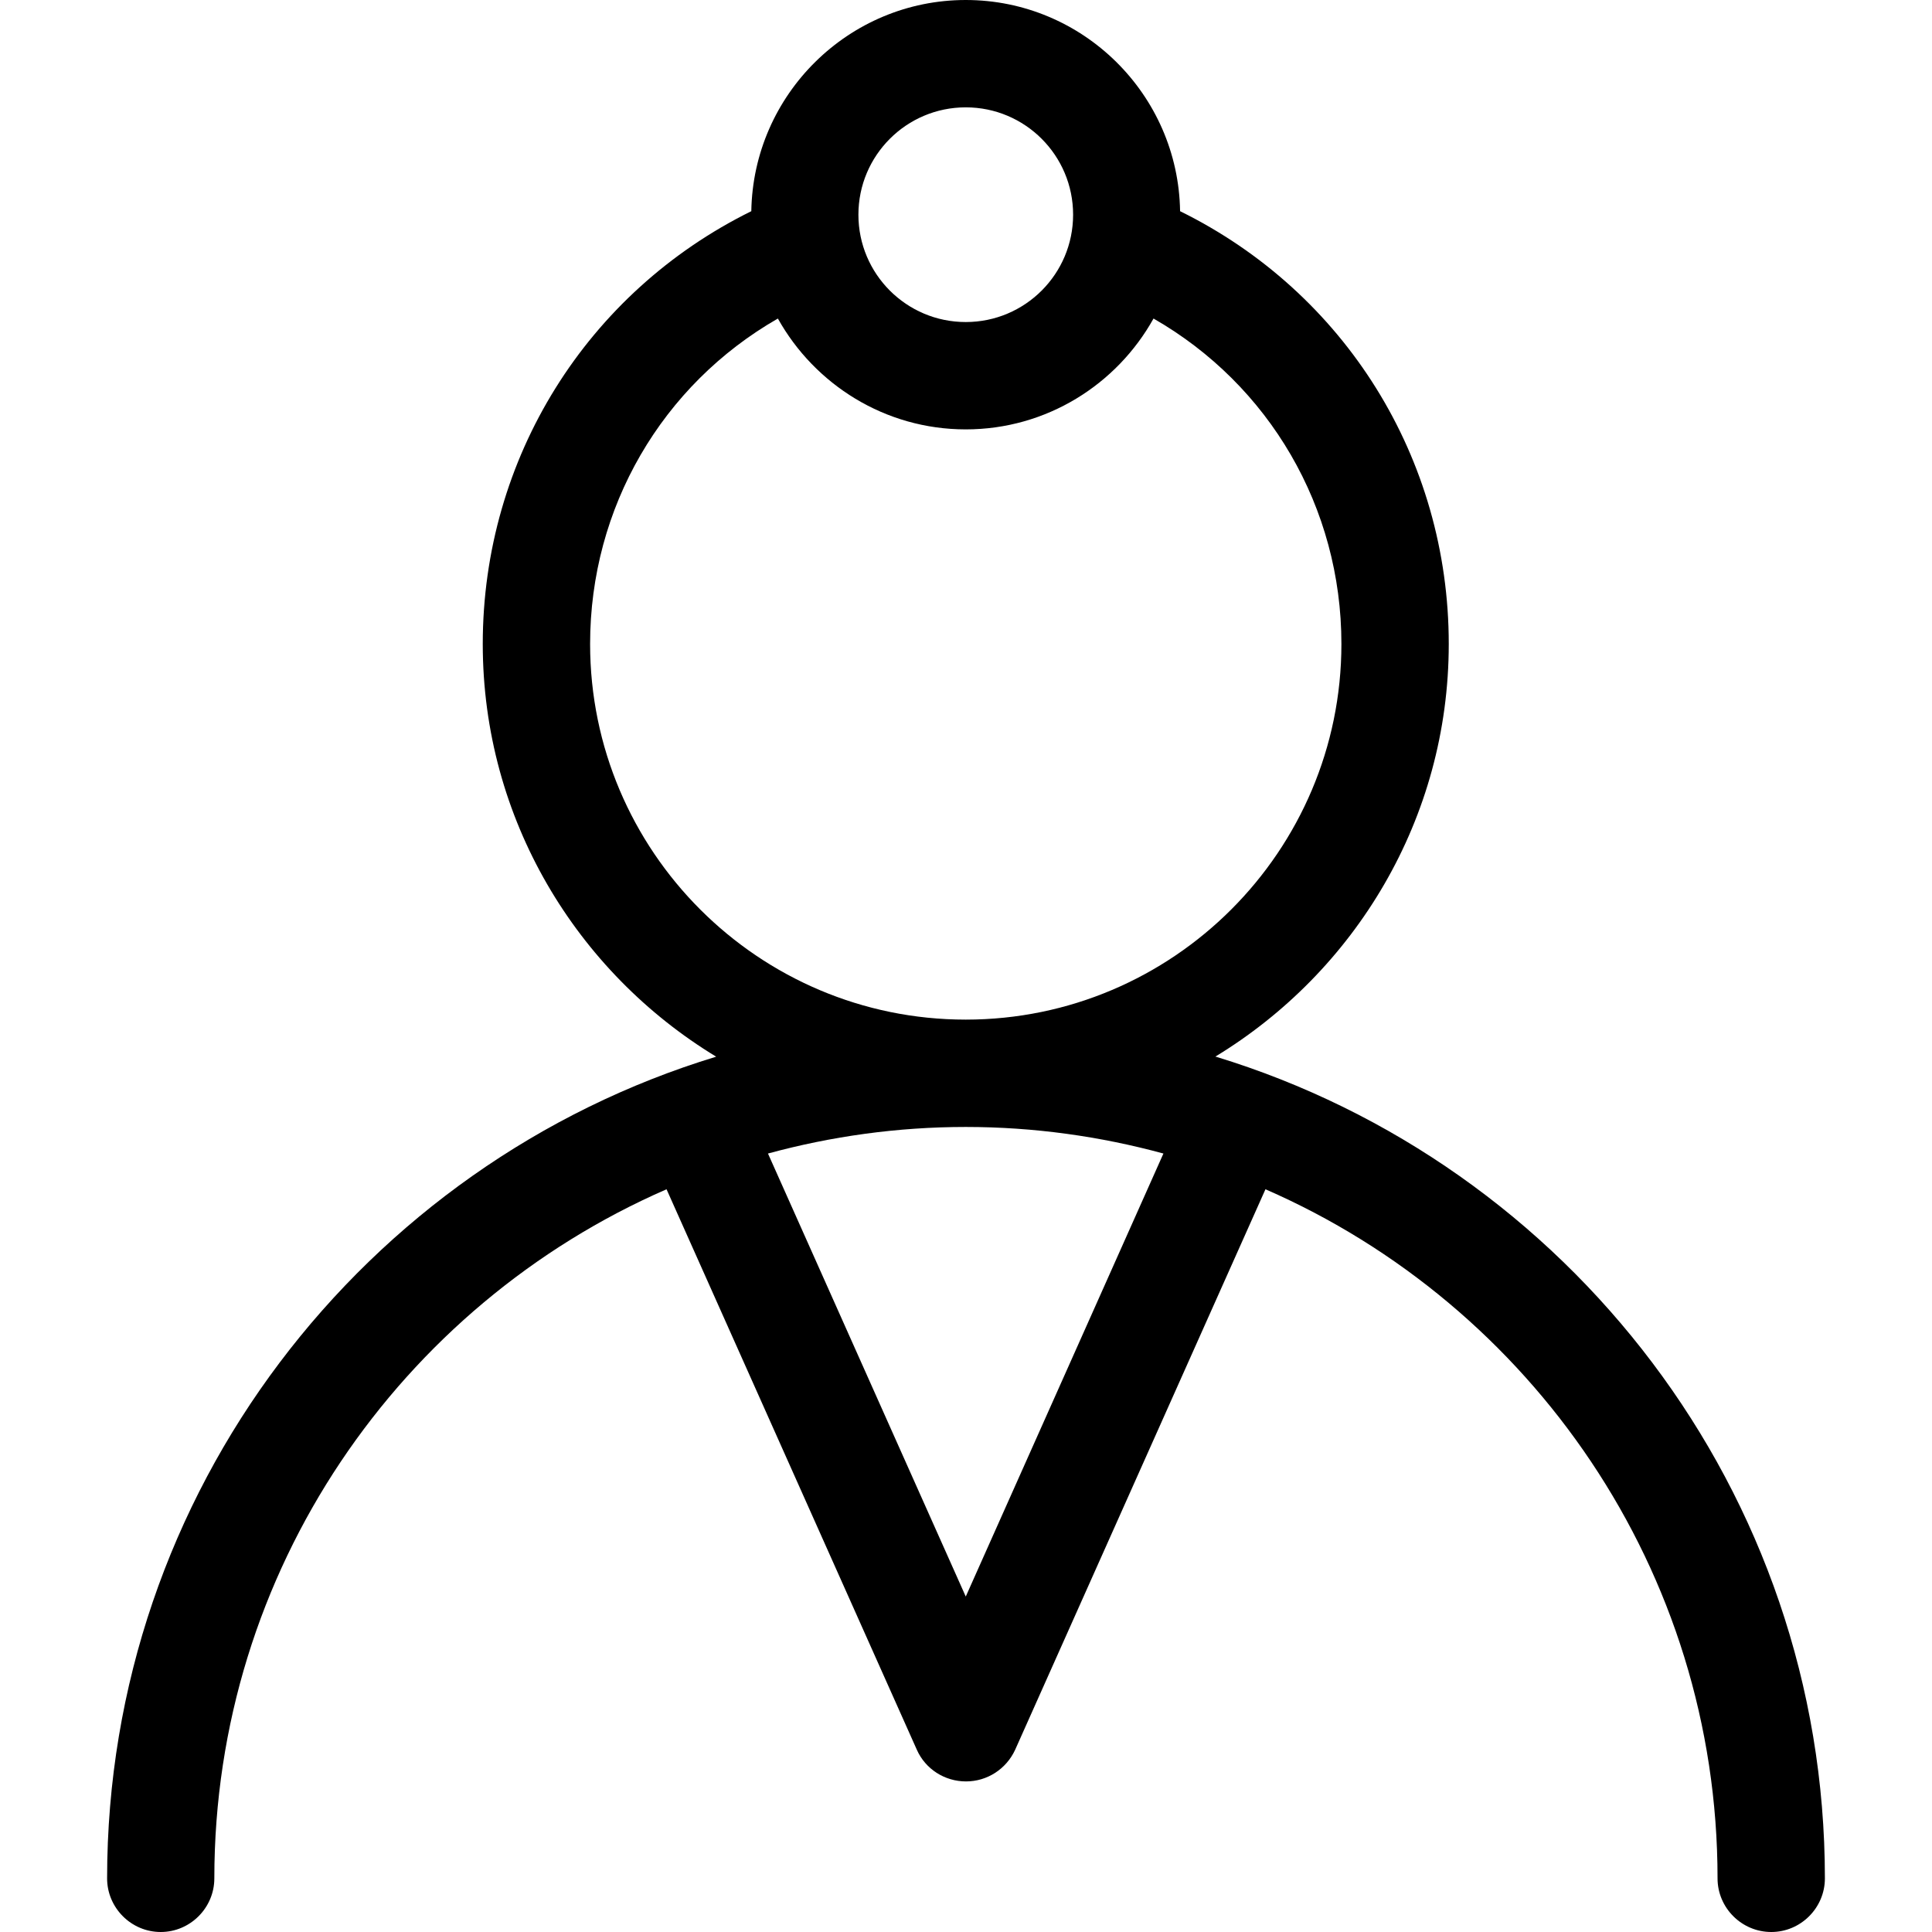 <svg width="16" height="16" viewBox="0 0 16 16" fill="none" xmlns="http://www.w3.org/2000/svg">
<path d="M10.064 8.751C11.22 8.049 11.998 6.782 11.998 5.333C11.998 3.793 11.136 2.42 9.773 1.749C9.758 0.782 8.967 0 7.998 0C7.029 0 6.238 0.782 6.222 1.749C4.862 2.42 3.998 3.793 3.998 5.333C3.998 6.782 4.775 8.049 5.931 8.751C3.015 9.638 0.887 12.353 0.887 15.556C0.887 15.8 1.087 16 1.331 16C1.575 16 1.775 15.8 1.775 15.556C1.775 13.004 3.318 10.809 5.52 9.849L7.593 14.491C7.664 14.651 7.824 14.753 8 14.753C8.175 14.753 8.333 14.651 8.407 14.491L10.48 9.849C12.68 10.809 14.224 13.004 14.224 15.556C14.224 15.8 14.424 16 14.669 16C14.913 16 15.113 15.8 15.113 15.556C15.113 12.353 12.984 9.64 10.069 8.751H10.064ZM7.998 0.889C8.489 0.889 8.887 1.287 8.887 1.778C8.887 2.269 8.489 2.667 7.998 2.667C7.507 2.667 7.109 2.269 7.109 1.778C7.109 1.287 7.507 0.889 7.998 0.889ZM4.887 5.333C4.887 4.202 5.484 3.187 6.442 2.638C6.747 3.184 7.329 3.556 7.998 3.556C8.667 3.556 9.249 3.184 9.553 2.638C10.511 3.187 11.109 4.202 11.109 5.333C11.109 7.049 9.713 8.444 7.998 8.444C6.282 8.444 4.887 7.049 4.887 5.333ZM7.998 13.222L6.36 9.553C6.882 9.411 7.431 9.333 7.998 9.333C8.564 9.333 9.113 9.411 9.635 9.553L7.998 13.222Z" fill="black"/>
</svg>
